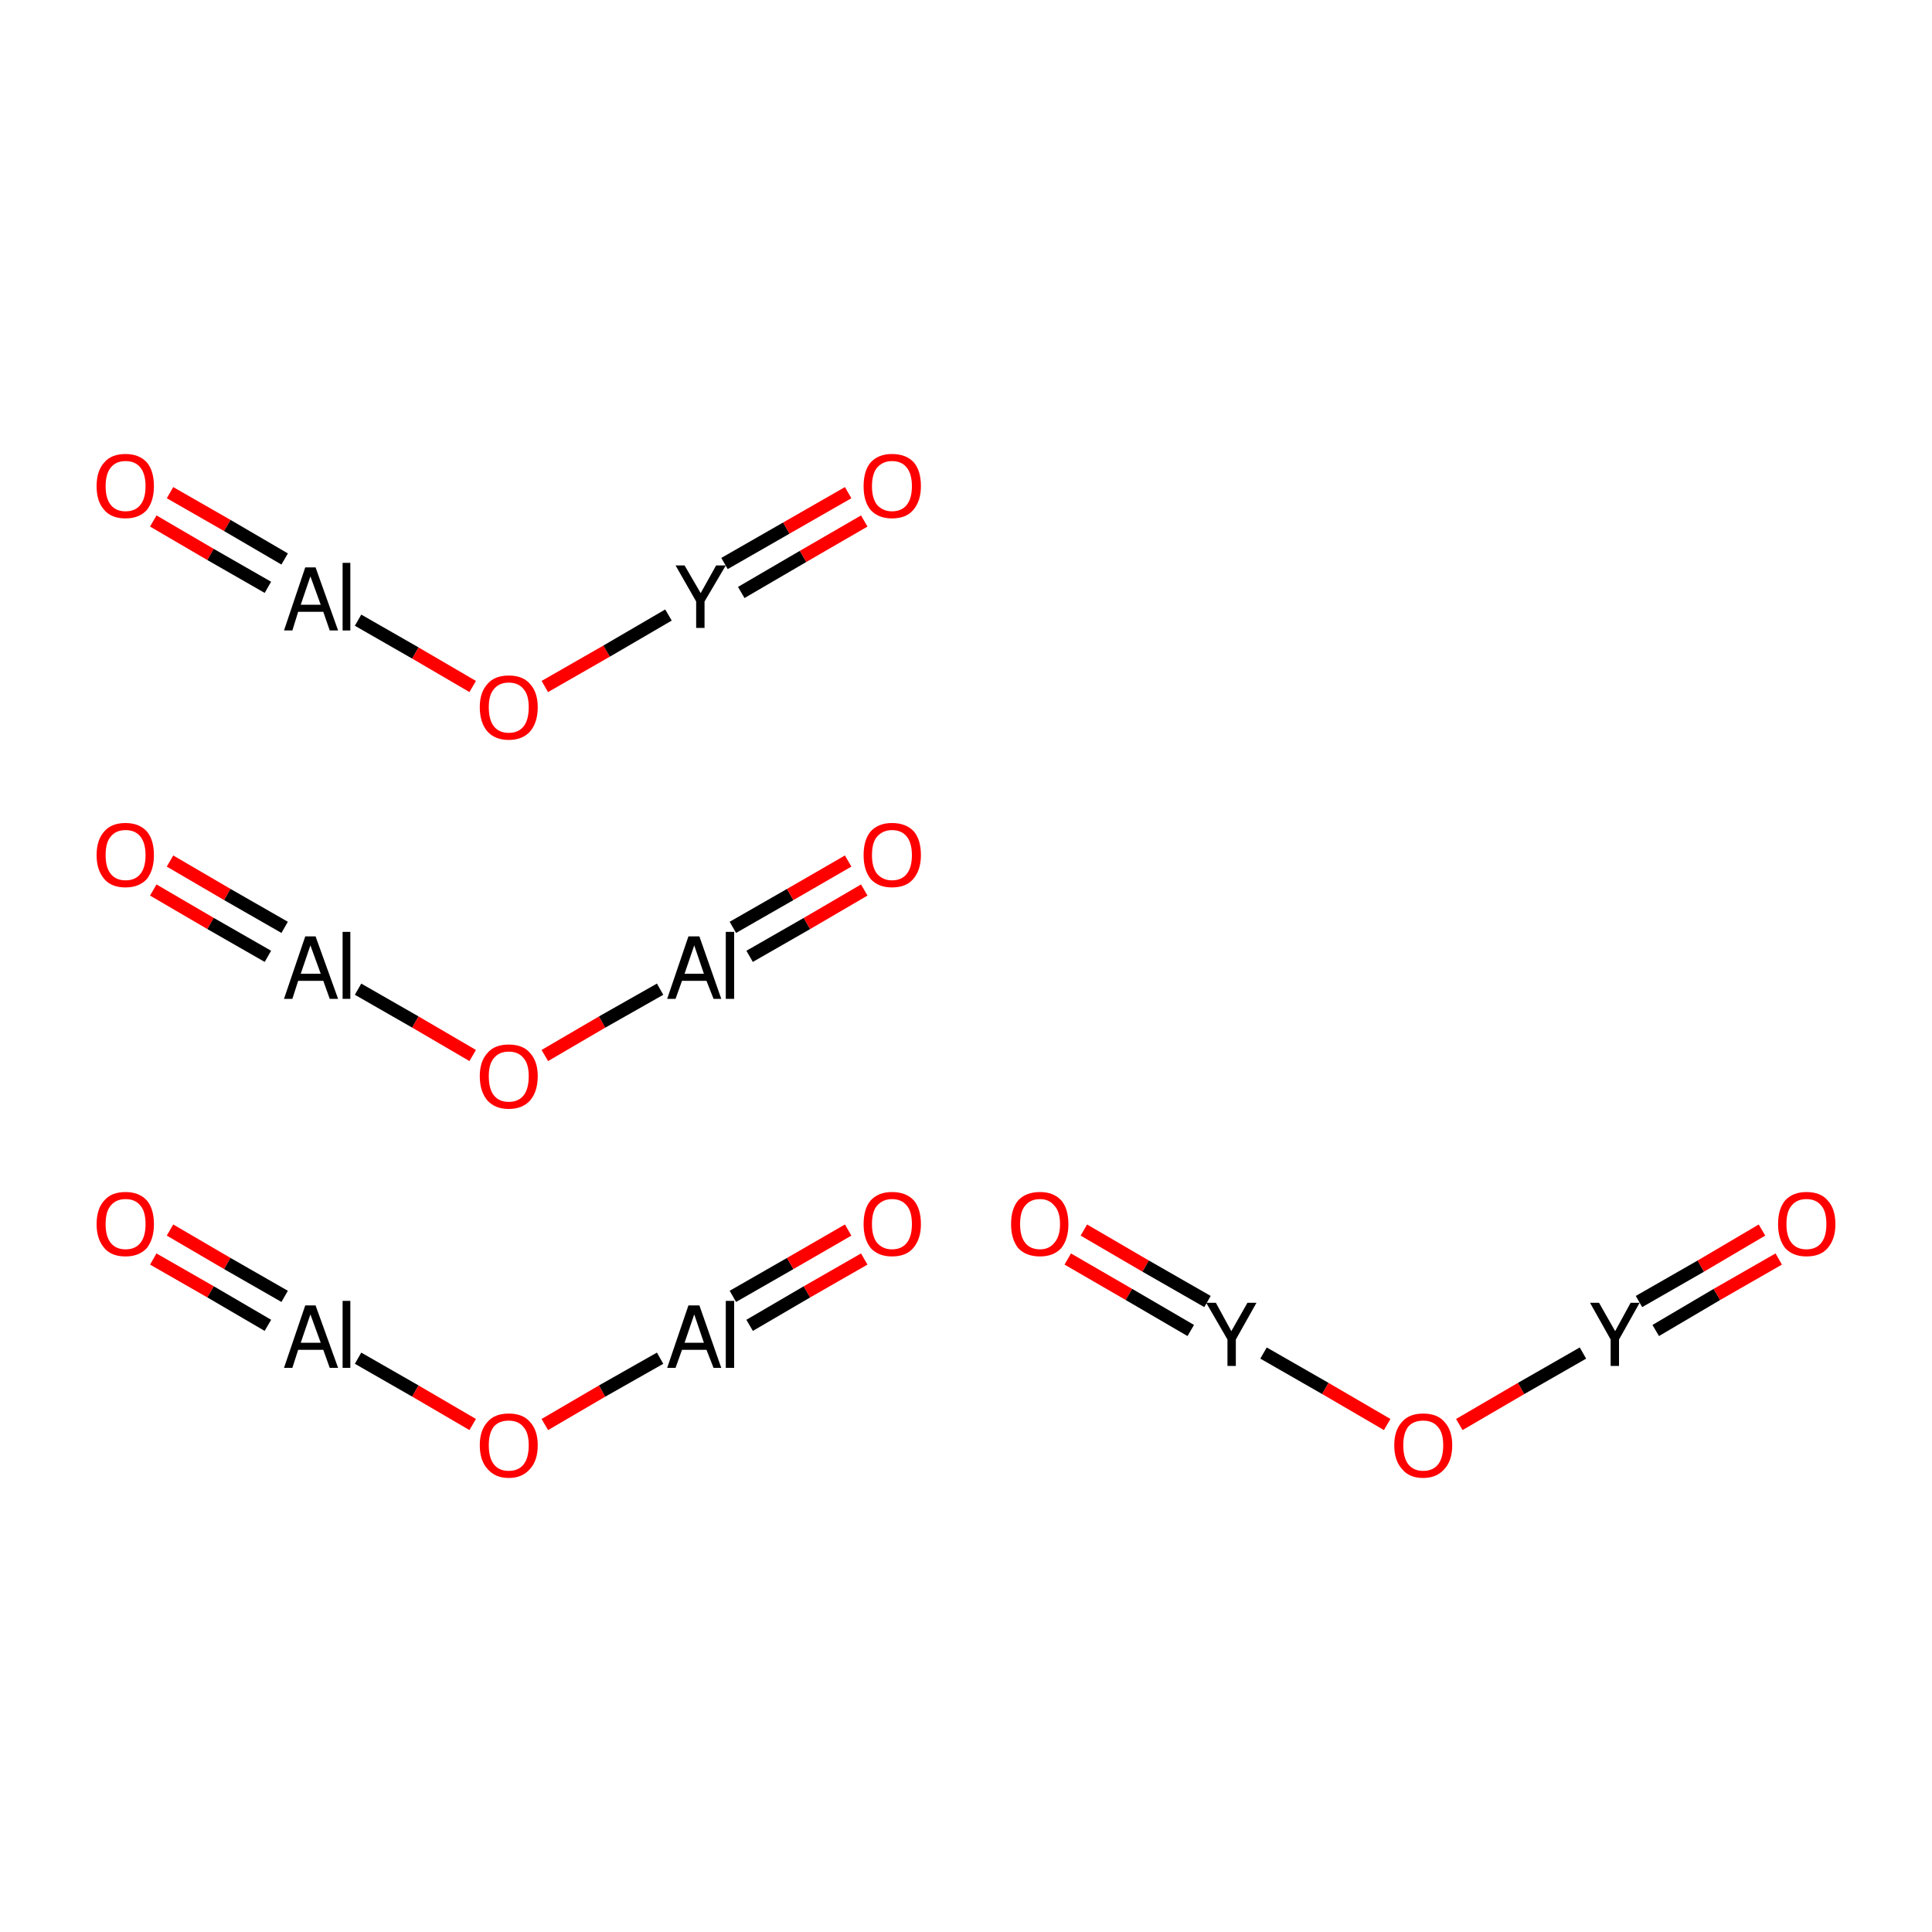 <?xml version='1.0' encoding='iso-8859-1'?>
<svg version='1.1' baseProfile='full'
              xmlns='http://www.w3.org/2000/svg'
                      xmlns:rdkit='http://www.rdkit.org/xml'
                      xmlns:xlink='http://www.w3.org/1999/xlink'
                  xml:space='preserve'
width='300px' height='300px' viewBox='0 0 300 300'>
<!-- END OF HEADER -->
<rect style='opacity:1.0;fill:#FFFFFF;stroke:none' width='300.0' height='300.0' x='0.0' y='0.0'> </rect>
<path class='bond-0 atom-0 atom-1' d='M 26.4,191.0 L 35.3,196.2' style='fill:none;fill-rule:evenodd;stroke:#FF0000;stroke-width:2.0px;stroke-linecap:butt;stroke-linejoin:miter;stroke-opacity:1' />
<path class='bond-0 atom-0 atom-1' d='M 35.3,196.2 L 44.2,201.3' style='fill:none;fill-rule:evenodd;stroke:#000000;stroke-width:2.0px;stroke-linecap:butt;stroke-linejoin:miter;stroke-opacity:1' />
<path class='bond-0 atom-0 atom-1' d='M 23.8,195.5 L 32.7,200.6' style='fill:none;fill-rule:evenodd;stroke:#FF0000;stroke-width:2.0px;stroke-linecap:butt;stroke-linejoin:miter;stroke-opacity:1' />
<path class='bond-0 atom-0 atom-1' d='M 32.7,200.6 L 41.6,205.8' style='fill:none;fill-rule:evenodd;stroke:#000000;stroke-width:2.0px;stroke-linecap:butt;stroke-linejoin:miter;stroke-opacity:1' />
<path class='bond-1 atom-1 atom-2' d='M 55.6,210.9 L 64.5,216.0' style='fill:none;fill-rule:evenodd;stroke:#000000;stroke-width:2.0px;stroke-linecap:butt;stroke-linejoin:miter;stroke-opacity:1' />
<path class='bond-1 atom-1 atom-2' d='M 64.5,216.0 L 73.4,221.2' style='fill:none;fill-rule:evenodd;stroke:#FF0000;stroke-width:2.0px;stroke-linecap:butt;stroke-linejoin:miter;stroke-opacity:1' />
<path class='bond-2 atom-2 atom-3' d='M 84.6,221.2 L 93.5,216.0' style='fill:none;fill-rule:evenodd;stroke:#FF0000;stroke-width:2.0px;stroke-linecap:butt;stroke-linejoin:miter;stroke-opacity:1' />
<path class='bond-2 atom-2 atom-3' d='M 93.5,216.0 L 102.5,210.9' style='fill:none;fill-rule:evenodd;stroke:#000000;stroke-width:2.0px;stroke-linecap:butt;stroke-linejoin:miter;stroke-opacity:1' />
<path class='bond-3 atom-3 atom-4' d='M 116.4,205.8 L 125.3,200.6' style='fill:none;fill-rule:evenodd;stroke:#000000;stroke-width:2.0px;stroke-linecap:butt;stroke-linejoin:miter;stroke-opacity:1' />
<path class='bond-3 atom-3 atom-4' d='M 125.3,200.6 L 134.2,195.5' style='fill:none;fill-rule:evenodd;stroke:#FF0000;stroke-width:2.0px;stroke-linecap:butt;stroke-linejoin:miter;stroke-opacity:1' />
<path class='bond-3 atom-3 atom-4' d='M 113.8,201.3 L 122.7,196.2' style='fill:none;fill-rule:evenodd;stroke:#000000;stroke-width:2.0px;stroke-linecap:butt;stroke-linejoin:miter;stroke-opacity:1' />
<path class='bond-3 atom-3 atom-4' d='M 122.7,196.2 L 131.7,191.0' style='fill:none;fill-rule:evenodd;stroke:#FF0000;stroke-width:2.0px;stroke-linecap:butt;stroke-linejoin:miter;stroke-opacity:1' />
<path class='bond-4 atom-5 atom-6' d='M 26.4,133.7 L 35.3,138.9' style='fill:none;fill-rule:evenodd;stroke:#FF0000;stroke-width:2.0px;stroke-linecap:butt;stroke-linejoin:miter;stroke-opacity:1' />
<path class='bond-4 atom-5 atom-6' d='M 35.3,138.9 L 44.2,144.0' style='fill:none;fill-rule:evenodd;stroke:#000000;stroke-width:2.0px;stroke-linecap:butt;stroke-linejoin:miter;stroke-opacity:1' />
<path class='bond-4 atom-5 atom-6' d='M 23.8,138.2 L 32.7,143.4' style='fill:none;fill-rule:evenodd;stroke:#FF0000;stroke-width:2.0px;stroke-linecap:butt;stroke-linejoin:miter;stroke-opacity:1' />
<path class='bond-4 atom-5 atom-6' d='M 32.7,143.4 L 41.6,148.5' style='fill:none;fill-rule:evenodd;stroke:#000000;stroke-width:2.0px;stroke-linecap:butt;stroke-linejoin:miter;stroke-opacity:1' />
<path class='bond-5 atom-6 atom-7' d='M 55.6,153.6 L 64.5,158.7' style='fill:none;fill-rule:evenodd;stroke:#000000;stroke-width:2.0px;stroke-linecap:butt;stroke-linejoin:miter;stroke-opacity:1' />
<path class='bond-5 atom-6 atom-7' d='M 64.5,158.7 L 73.4,163.9' style='fill:none;fill-rule:evenodd;stroke:#FF0000;stroke-width:2.0px;stroke-linecap:butt;stroke-linejoin:miter;stroke-opacity:1' />
<path class='bond-6 atom-7 atom-8' d='M 84.6,163.9 L 93.5,158.7' style='fill:none;fill-rule:evenodd;stroke:#FF0000;stroke-width:2.0px;stroke-linecap:butt;stroke-linejoin:miter;stroke-opacity:1' />
<path class='bond-6 atom-7 atom-8' d='M 93.5,158.7 L 102.5,153.6' style='fill:none;fill-rule:evenodd;stroke:#000000;stroke-width:2.0px;stroke-linecap:butt;stroke-linejoin:miter;stroke-opacity:1' />
<path class='bond-7 atom-8 atom-9' d='M 116.4,148.5 L 125.3,143.4' style='fill:none;fill-rule:evenodd;stroke:#000000;stroke-width:2.0px;stroke-linecap:butt;stroke-linejoin:miter;stroke-opacity:1' />
<path class='bond-7 atom-8 atom-9' d='M 125.3,143.4 L 134.2,138.2' style='fill:none;fill-rule:evenodd;stroke:#FF0000;stroke-width:2.0px;stroke-linecap:butt;stroke-linejoin:miter;stroke-opacity:1' />
<path class='bond-7 atom-8 atom-9' d='M 113.8,144.0 L 122.7,138.9' style='fill:none;fill-rule:evenodd;stroke:#000000;stroke-width:2.0px;stroke-linecap:butt;stroke-linejoin:miter;stroke-opacity:1' />
<path class='bond-7 atom-8 atom-9' d='M 122.7,138.9 L 131.7,133.7' style='fill:none;fill-rule:evenodd;stroke:#FF0000;stroke-width:2.0px;stroke-linecap:butt;stroke-linejoin:miter;stroke-opacity:1' />
<path class='bond-8 atom-10 atom-11' d='M 26.4,76.5 L 35.3,81.6' style='fill:none;fill-rule:evenodd;stroke:#FF0000;stroke-width:2.0px;stroke-linecap:butt;stroke-linejoin:miter;stroke-opacity:1' />
<path class='bond-8 atom-10 atom-11' d='M 35.3,81.6 L 44.2,86.8' style='fill:none;fill-rule:evenodd;stroke:#000000;stroke-width:2.0px;stroke-linecap:butt;stroke-linejoin:miter;stroke-opacity:1' />
<path class='bond-8 atom-10 atom-11' d='M 23.8,80.9 L 32.7,86.1' style='fill:none;fill-rule:evenodd;stroke:#FF0000;stroke-width:2.0px;stroke-linecap:butt;stroke-linejoin:miter;stroke-opacity:1' />
<path class='bond-8 atom-10 atom-11' d='M 32.7,86.1 L 41.6,91.2' style='fill:none;fill-rule:evenodd;stroke:#000000;stroke-width:2.0px;stroke-linecap:butt;stroke-linejoin:miter;stroke-opacity:1' />
<path class='bond-9 atom-11 atom-12' d='M 55.6,96.3 L 64.5,101.4' style='fill:none;fill-rule:evenodd;stroke:#000000;stroke-width:2.0px;stroke-linecap:butt;stroke-linejoin:miter;stroke-opacity:1' />
<path class='bond-9 atom-11 atom-12' d='M 64.5,101.4 L 73.4,106.6' style='fill:none;fill-rule:evenodd;stroke:#FF0000;stroke-width:2.0px;stroke-linecap:butt;stroke-linejoin:miter;stroke-opacity:1' />
<path class='bond-10 atom-12 atom-13' d='M 84.6,106.6 L 94.2,101.1' style='fill:none;fill-rule:evenodd;stroke:#FF0000;stroke-width:2.0px;stroke-linecap:butt;stroke-linejoin:miter;stroke-opacity:1' />
<path class='bond-10 atom-12 atom-13' d='M 94.2,101.1 L 103.8,95.5' style='fill:none;fill-rule:evenodd;stroke:#000000;stroke-width:2.0px;stroke-linecap:butt;stroke-linejoin:miter;stroke-opacity:1' />
<path class='bond-11 atom-13 atom-14' d='M 115.1,92.0 L 124.7,86.4' style='fill:none;fill-rule:evenodd;stroke:#000000;stroke-width:2.0px;stroke-linecap:butt;stroke-linejoin:miter;stroke-opacity:1' />
<path class='bond-11 atom-13 atom-14' d='M 124.7,86.4 L 134.2,80.9' style='fill:none;fill-rule:evenodd;stroke:#FF0000;stroke-width:2.0px;stroke-linecap:butt;stroke-linejoin:miter;stroke-opacity:1' />
<path class='bond-11 atom-13 atom-14' d='M 112.5,87.5 L 122.1,82.0' style='fill:none;fill-rule:evenodd;stroke:#000000;stroke-width:2.0px;stroke-linecap:butt;stroke-linejoin:miter;stroke-opacity:1' />
<path class='bond-11 atom-13 atom-14' d='M 122.1,82.0 L 131.7,76.5' style='fill:none;fill-rule:evenodd;stroke:#FF0000;stroke-width:2.0px;stroke-linecap:butt;stroke-linejoin:miter;stroke-opacity:1' />
<path class='bond-12 atom-15 atom-16' d='M 168.3,191.0 L 177.9,196.6' style='fill:none;fill-rule:evenodd;stroke:#FF0000;stroke-width:2.0px;stroke-linecap:butt;stroke-linejoin:miter;stroke-opacity:1' />
<path class='bond-12 atom-15 atom-16' d='M 177.9,196.6 L 187.5,202.1' style='fill:none;fill-rule:evenodd;stroke:#000000;stroke-width:2.0px;stroke-linecap:butt;stroke-linejoin:miter;stroke-opacity:1' />
<path class='bond-12 atom-15 atom-16' d='M 165.8,195.5 L 175.3,201.0' style='fill:none;fill-rule:evenodd;stroke:#FF0000;stroke-width:2.0px;stroke-linecap:butt;stroke-linejoin:miter;stroke-opacity:1' />
<path class='bond-12 atom-15 atom-16' d='M 175.3,201.0 L 184.9,206.6' style='fill:none;fill-rule:evenodd;stroke:#000000;stroke-width:2.0px;stroke-linecap:butt;stroke-linejoin:miter;stroke-opacity:1' />
<path class='bond-13 atom-16 atom-17' d='M 196.2,210.1 L 205.8,215.6' style='fill:none;fill-rule:evenodd;stroke:#000000;stroke-width:2.0px;stroke-linecap:butt;stroke-linejoin:miter;stroke-opacity:1' />
<path class='bond-13 atom-16 atom-17' d='M 205.8,215.6 L 215.4,221.2' style='fill:none;fill-rule:evenodd;stroke:#FF0000;stroke-width:2.0px;stroke-linecap:butt;stroke-linejoin:miter;stroke-opacity:1' />
<path class='bond-14 atom-17 atom-18' d='M 226.6,221.2 L 236.2,215.6' style='fill:none;fill-rule:evenodd;stroke:#FF0000;stroke-width:2.0px;stroke-linecap:butt;stroke-linejoin:miter;stroke-opacity:1' />
<path class='bond-14 atom-17 atom-18' d='M 236.2,215.6 L 245.8,210.1' style='fill:none;fill-rule:evenodd;stroke:#000000;stroke-width:2.0px;stroke-linecap:butt;stroke-linejoin:miter;stroke-opacity:1' />
<path class='bond-15 atom-18 atom-19' d='M 257.1,206.6 L 266.6,201.0' style='fill:none;fill-rule:evenodd;stroke:#000000;stroke-width:2.0px;stroke-linecap:butt;stroke-linejoin:miter;stroke-opacity:1' />
<path class='bond-15 atom-18 atom-19' d='M 266.6,201.0 L 276.2,195.5' style='fill:none;fill-rule:evenodd;stroke:#FF0000;stroke-width:2.0px;stroke-linecap:butt;stroke-linejoin:miter;stroke-opacity:1' />
<path class='bond-15 atom-18 atom-19' d='M 254.5,202.1 L 264.1,196.6' style='fill:none;fill-rule:evenodd;stroke:#000000;stroke-width:2.0px;stroke-linecap:butt;stroke-linejoin:miter;stroke-opacity:1' />
<path class='bond-15 atom-18 atom-19' d='M 264.1,196.6 L 273.6,191.0' style='fill:none;fill-rule:evenodd;stroke:#FF0000;stroke-width:2.0px;stroke-linecap:butt;stroke-linejoin:miter;stroke-opacity:1' />
<path class='atom-0' d='M 15.0 190.1
Q 15.0 187.7, 16.2 186.4
Q 17.3 185.1, 19.5 185.1
Q 21.6 185.1, 22.8 186.4
Q 23.9 187.7, 23.9 190.1
Q 23.9 192.4, 22.8 193.8
Q 21.6 195.1, 19.5 195.1
Q 17.3 195.1, 16.2 193.8
Q 15.0 192.4, 15.0 190.1
M 19.5 194.0
Q 21.0 194.0, 21.8 193.0
Q 22.6 192.0, 22.6 190.1
Q 22.6 188.1, 21.8 187.2
Q 21.0 186.2, 19.5 186.2
Q 18.0 186.2, 17.2 187.2
Q 16.4 188.1, 16.4 190.1
Q 16.4 192.0, 17.2 193.0
Q 18.0 194.0, 19.5 194.0
' fill='#FF0000'/>
<path class='atom-1' d='M 51.2 212.4
L 50.2 209.6
L 46.3 209.6
L 45.4 212.4
L 44.1 212.4
L 47.4 202.7
L 49.0 202.7
L 52.5 212.4
L 51.2 212.4
M 46.7 208.5
L 49.8 208.5
L 48.2 204.1
L 46.7 208.5
' fill='#000000'/>
<path class='atom-1' d='M 53.2 202.0
L 54.4 202.0
L 54.4 212.4
L 53.2 212.4
L 53.2 202.0
' fill='#000000'/>
<path class='atom-2' d='M 74.5 224.4
Q 74.5 222.1, 75.7 220.8
Q 76.8 219.5, 79.0 219.5
Q 81.2 219.5, 82.3 220.8
Q 83.5 222.1, 83.5 224.4
Q 83.5 226.8, 82.3 228.1
Q 81.1 229.5, 79.0 229.5
Q 76.9 229.5, 75.7 228.1
Q 74.5 226.8, 74.5 224.4
M 79.0 228.4
Q 80.5 228.4, 81.3 227.4
Q 82.1 226.4, 82.1 224.4
Q 82.1 222.5, 81.3 221.6
Q 80.5 220.6, 79.0 220.6
Q 77.5 220.6, 76.7 221.5
Q 75.9 222.5, 75.9 224.4
Q 75.9 226.4, 76.7 227.4
Q 77.5 228.4, 79.0 228.4
' fill='#FF0000'/>
<path class='atom-3' d='M 110.8 212.4
L 109.7 209.6
L 105.9 209.6
L 104.9 212.4
L 103.6 212.4
L 106.9 202.7
L 108.6 202.7
L 112.0 212.4
L 110.8 212.4
M 106.3 208.5
L 109.3 208.5
L 107.8 204.1
L 106.3 208.5
' fill='#000000'/>
<path class='atom-3' d='M 112.7 202.0
L 114.0 202.0
L 114.0 212.4
L 112.7 212.4
L 112.7 202.0
' fill='#000000'/>
<path class='atom-4' d='M 134.1 190.1
Q 134.1 187.7, 135.2 186.4
Q 136.4 185.1, 138.5 185.1
Q 140.7 185.1, 141.9 186.4
Q 143.0 187.7, 143.0 190.1
Q 143.0 192.4, 141.8 193.8
Q 140.7 195.1, 138.5 195.1
Q 136.4 195.1, 135.2 193.8
Q 134.1 192.4, 134.1 190.1
M 138.5 194.0
Q 140.0 194.0, 140.8 193.0
Q 141.6 192.0, 141.6 190.1
Q 141.6 188.1, 140.8 187.2
Q 140.0 186.2, 138.5 186.2
Q 137.1 186.2, 136.2 187.2
Q 135.4 188.1, 135.4 190.1
Q 135.4 192.0, 136.2 193.0
Q 137.1 194.0, 138.5 194.0
' fill='#FF0000'/>
<path class='atom-5' d='M 15.0 132.8
Q 15.0 130.4, 16.2 129.1
Q 17.3 127.8, 19.5 127.8
Q 21.6 127.8, 22.8 129.1
Q 23.9 130.4, 23.9 132.8
Q 23.9 135.1, 22.8 136.5
Q 21.6 137.8, 19.5 137.8
Q 17.3 137.8, 16.2 136.5
Q 15.0 135.1, 15.0 132.8
M 19.5 136.7
Q 21.0 136.7, 21.8 135.7
Q 22.6 134.7, 22.6 132.8
Q 22.6 130.9, 21.8 129.9
Q 21.0 128.9, 19.5 128.9
Q 18.0 128.9, 17.2 129.9
Q 16.4 130.8, 16.4 132.8
Q 16.4 134.7, 17.2 135.7
Q 18.0 136.7, 19.5 136.7
' fill='#FF0000'/>
<path class='atom-6' d='M 51.2 155.1
L 50.2 152.3
L 46.3 152.3
L 45.4 155.1
L 44.1 155.1
L 47.4 145.4
L 49.0 145.4
L 52.5 155.1
L 51.2 155.1
M 46.7 151.2
L 49.8 151.2
L 48.2 146.8
L 46.7 151.2
' fill='#000000'/>
<path class='atom-6' d='M 53.2 144.7
L 54.4 144.7
L 54.4 155.1
L 53.2 155.1
L 53.2 144.7
' fill='#000000'/>
<path class='atom-7' d='M 74.5 167.1
Q 74.5 164.8, 75.7 163.5
Q 76.8 162.2, 79.0 162.2
Q 81.2 162.2, 82.3 163.5
Q 83.5 164.8, 83.5 167.1
Q 83.5 169.5, 82.3 170.9
Q 81.1 172.2, 79.0 172.2
Q 76.9 172.2, 75.7 170.9
Q 74.5 169.5, 74.5 167.1
M 79.0 171.1
Q 80.5 171.1, 81.3 170.1
Q 82.1 169.1, 82.1 167.1
Q 82.1 165.2, 81.3 164.3
Q 80.5 163.3, 79.0 163.3
Q 77.5 163.3, 76.7 164.3
Q 75.9 165.2, 75.9 167.1
Q 75.9 169.1, 76.7 170.1
Q 77.5 171.1, 79.0 171.1
' fill='#FF0000'/>
<path class='atom-8' d='M 110.8 155.1
L 109.7 152.3
L 105.9 152.3
L 104.9 155.1
L 103.6 155.1
L 106.9 145.4
L 108.6 145.4
L 112.0 155.1
L 110.8 155.1
M 106.3 151.2
L 109.3 151.2
L 107.8 146.8
L 106.3 151.2
' fill='#000000'/>
<path class='atom-8' d='M 112.7 144.7
L 114.0 144.7
L 114.0 155.1
L 112.7 155.1
L 112.7 144.7
' fill='#000000'/>
<path class='atom-9' d='M 134.1 132.8
Q 134.1 130.4, 135.2 129.1
Q 136.4 127.8, 138.5 127.8
Q 140.7 127.8, 141.9 129.1
Q 143.0 130.4, 143.0 132.8
Q 143.0 135.1, 141.8 136.5
Q 140.7 137.8, 138.5 137.8
Q 136.4 137.8, 135.2 136.5
Q 134.1 135.1, 134.1 132.8
M 138.5 136.7
Q 140.0 136.7, 140.8 135.7
Q 141.6 134.7, 141.6 132.8
Q 141.6 130.9, 140.8 129.9
Q 140.0 128.9, 138.5 128.9
Q 137.1 128.9, 136.2 129.9
Q 135.4 130.8, 135.4 132.8
Q 135.4 134.7, 136.2 135.7
Q 137.1 136.7, 138.5 136.7
' fill='#FF0000'/>
<path class='atom-10' d='M 15.0 75.5
Q 15.0 73.1, 16.2 71.8
Q 17.3 70.5, 19.5 70.5
Q 21.6 70.5, 22.8 71.8
Q 23.9 73.1, 23.9 75.5
Q 23.9 77.8, 22.8 79.2
Q 21.6 80.5, 19.5 80.5
Q 17.3 80.5, 16.2 79.2
Q 15.0 77.9, 15.0 75.5
M 19.5 79.4
Q 21.0 79.4, 21.8 78.4
Q 22.6 77.4, 22.6 75.5
Q 22.6 73.6, 21.8 72.6
Q 21.0 71.6, 19.5 71.6
Q 18.0 71.6, 17.2 72.6
Q 16.4 73.6, 16.4 75.5
Q 16.4 77.4, 17.2 78.4
Q 18.0 79.4, 19.5 79.4
' fill='#FF0000'/>
<path class='atom-11' d='M 51.2 97.9
L 50.2 95.0
L 46.3 95.0
L 45.4 97.9
L 44.1 97.9
L 47.4 88.1
L 49.0 88.1
L 52.5 97.9
L 51.2 97.9
M 46.7 93.9
L 49.8 93.9
L 48.2 89.5
L 46.7 93.9
' fill='#000000'/>
<path class='atom-11' d='M 53.2 87.4
L 54.4 87.4
L 54.4 97.9
L 53.2 97.9
L 53.2 87.4
' fill='#000000'/>
<path class='atom-12' d='M 74.5 109.8
Q 74.5 107.5, 75.7 106.2
Q 76.8 104.9, 79.0 104.9
Q 81.2 104.9, 82.3 106.2
Q 83.5 107.5, 83.5 109.8
Q 83.5 112.2, 82.3 113.6
Q 81.1 114.9, 79.0 114.9
Q 76.9 114.9, 75.7 113.6
Q 74.5 112.2, 74.5 109.8
M 79.0 113.8
Q 80.5 113.8, 81.3 112.8
Q 82.1 111.8, 82.1 109.8
Q 82.1 107.9, 81.3 107.0
Q 80.5 106.0, 79.0 106.0
Q 77.5 106.0, 76.7 107.0
Q 75.9 107.9, 75.9 109.8
Q 75.9 111.8, 76.7 112.8
Q 77.5 113.8, 79.0 113.8
' fill='#FF0000'/>
<path class='atom-13' d='M 108.1 93.4
L 104.9 87.8
L 106.3 87.8
L 108.8 92.1
L 111.2 87.8
L 112.7 87.8
L 109.4 93.4
L 109.4 97.5
L 108.1 97.5
L 108.1 93.4
' fill='#000000'/>
<path class='atom-14' d='M 134.1 75.5
Q 134.1 73.1, 135.2 71.8
Q 136.4 70.5, 138.5 70.5
Q 140.7 70.5, 141.9 71.8
Q 143.0 73.1, 143.0 75.5
Q 143.0 77.8, 141.8 79.2
Q 140.7 80.5, 138.5 80.5
Q 136.4 80.5, 135.2 79.2
Q 134.1 77.9, 134.1 75.5
M 138.5 79.4
Q 140.0 79.4, 140.8 78.4
Q 141.6 77.4, 141.6 75.5
Q 141.6 73.6, 140.8 72.6
Q 140.0 71.6, 138.5 71.6
Q 137.1 71.6, 136.2 72.6
Q 135.4 73.6, 135.4 75.5
Q 135.4 77.4, 136.2 78.4
Q 137.1 79.4, 138.5 79.4
' fill='#FF0000'/>
<path class='atom-15' d='M 157.0 190.1
Q 157.0 187.7, 158.1 186.4
Q 159.3 185.1, 161.5 185.1
Q 163.6 185.1, 164.8 186.4
Q 165.9 187.7, 165.9 190.1
Q 165.9 192.4, 164.8 193.8
Q 163.6 195.1, 161.5 195.1
Q 159.3 195.1, 158.1 193.8
Q 157.0 192.4, 157.0 190.1
M 161.5 194.0
Q 162.9 194.0, 163.7 193.0
Q 164.6 192.0, 164.6 190.1
Q 164.6 188.1, 163.7 187.2
Q 162.9 186.2, 161.5 186.2
Q 160.0 186.2, 159.2 187.2
Q 158.4 188.1, 158.4 190.1
Q 158.4 192.0, 159.2 193.0
Q 160.0 194.0, 161.5 194.0
' fill='#FF0000'/>
<path class='atom-16' d='M 190.6 208.0
L 187.3 202.3
L 188.8 202.3
L 191.2 206.7
L 193.7 202.3
L 195.1 202.3
L 191.9 208.0
L 191.9 212.1
L 190.6 212.1
L 190.6 208.0
' fill='#000000'/>
<path class='atom-17' d='M 216.5 224.4
Q 216.5 222.1, 217.7 220.8
Q 218.8 219.5, 221.0 219.5
Q 223.2 219.5, 224.3 220.8
Q 225.5 222.1, 225.5 224.4
Q 225.5 226.8, 224.3 228.1
Q 223.1 229.5, 221.0 229.5
Q 218.8 229.5, 217.7 228.1
Q 216.5 226.8, 216.5 224.4
M 221.0 228.4
Q 222.5 228.4, 223.3 227.4
Q 224.1 226.4, 224.1 224.4
Q 224.1 222.5, 223.3 221.6
Q 222.5 220.6, 221.0 220.6
Q 219.5 220.6, 218.7 221.5
Q 217.9 222.5, 217.9 224.4
Q 217.9 226.4, 218.7 227.4
Q 219.5 228.4, 221.0 228.4
' fill='#FF0000'/>
<path class='atom-18' d='M 250.1 208.0
L 246.9 202.3
L 248.3 202.3
L 250.8 206.7
L 253.2 202.3
L 254.6 202.3
L 251.4 208.0
L 251.4 212.1
L 250.1 212.1
L 250.1 208.0
' fill='#000000'/>
<path class='atom-19' d='M 276.1 190.1
Q 276.1 187.7, 277.2 186.4
Q 278.4 185.1, 280.5 185.1
Q 282.7 185.1, 283.8 186.4
Q 285.0 187.7, 285.0 190.1
Q 285.0 192.4, 283.8 193.8
Q 282.7 195.1, 280.5 195.1
Q 278.4 195.1, 277.2 193.8
Q 276.1 192.4, 276.1 190.1
M 280.5 194.0
Q 282.0 194.0, 282.8 193.0
Q 283.6 192.0, 283.6 190.1
Q 283.6 188.1, 282.8 187.2
Q 282.0 186.2, 280.5 186.2
Q 279.0 186.2, 278.2 187.2
Q 277.4 188.1, 277.4 190.1
Q 277.4 192.0, 278.2 193.0
Q 279.0 194.0, 280.5 194.0
' fill='#FF0000'/>
</svg>
